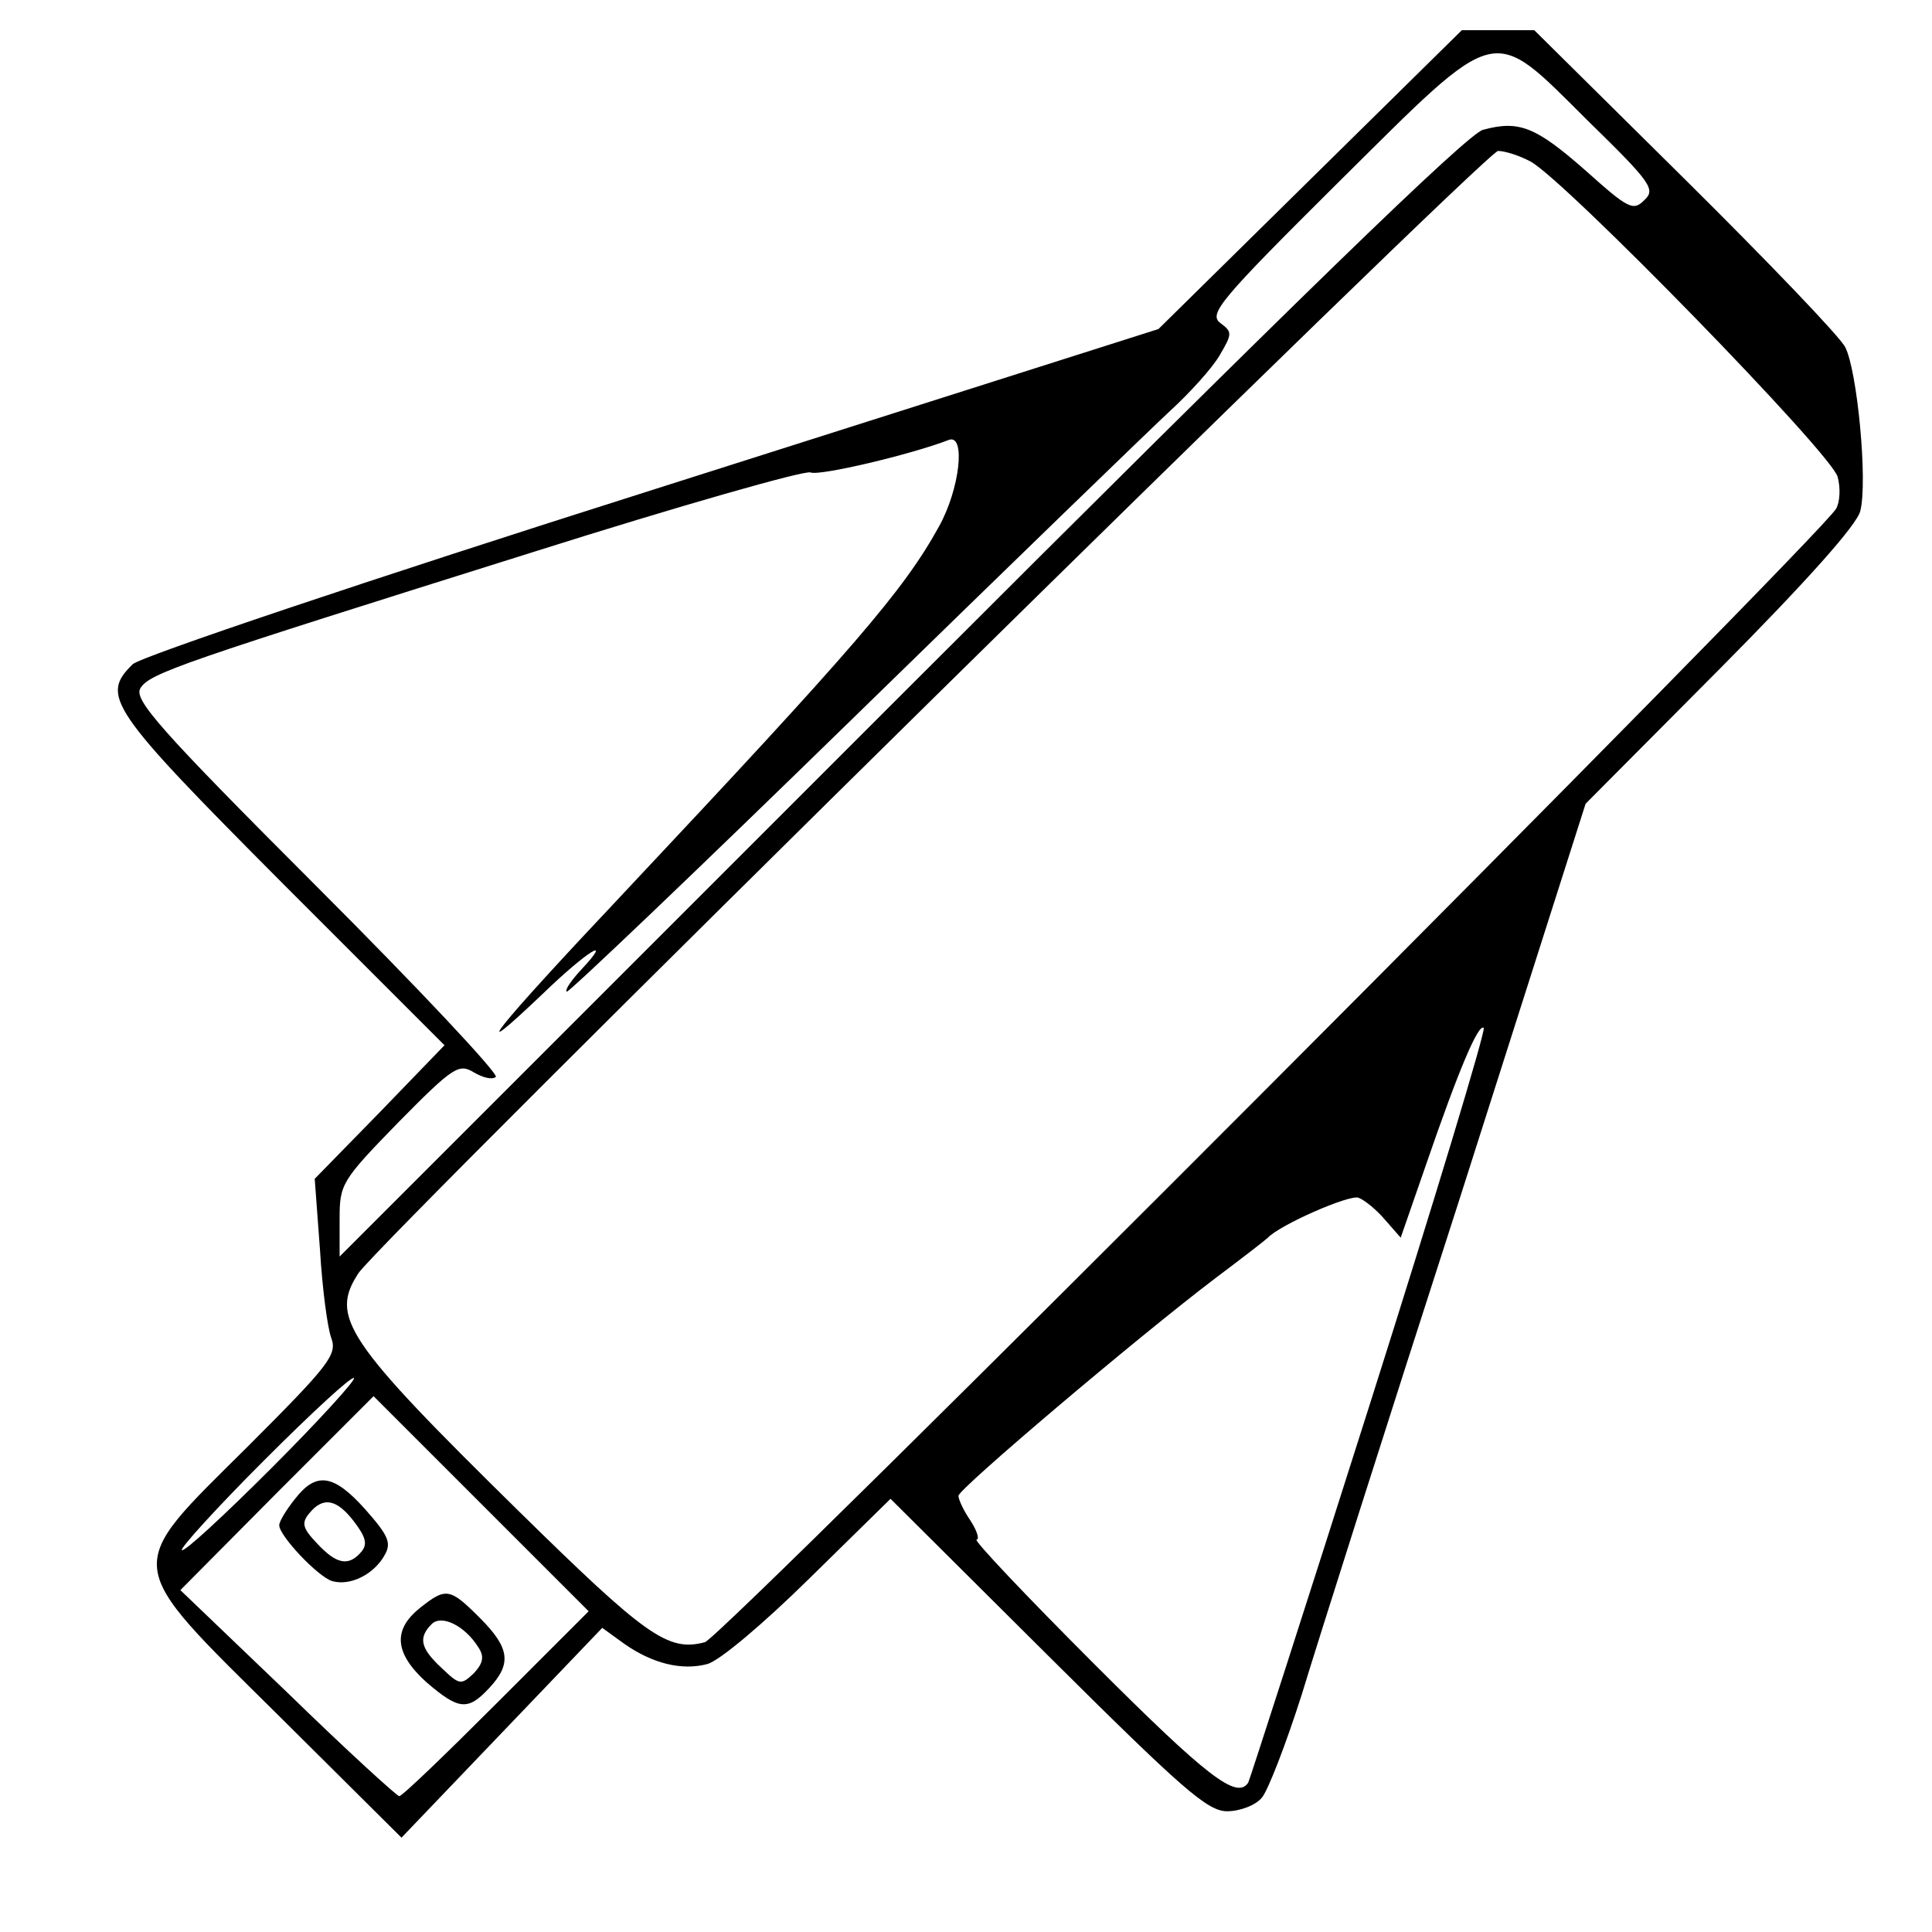 <?xml version="1.0" standalone="no"?>
<!DOCTYPE svg PUBLIC "-//W3C//DTD SVG 20010904//EN"
 "http://www.w3.org/TR/2001/REC-SVG-20010904/DTD/svg10.dtd">
<svg version="1.0" xmlns="http://www.w3.org/2000/svg"
 width="256pt" height="256pt" viewBox="0 0 256 256"
 preserveAspectRatio="xMidYMid meet">
<g transform="translate(0,256) scale(0.1,-0.1)"
fill="#000000" stroke="none">
<path d="M1736 2322 l-201 -198 -670 -213 c-382 -121 -678 -221 -689 -231 -43
-42 -32 -59 197 -289 l216 -216 -86 -89 -86 -88 7 -94 c3 -51 10 -104 15 -117
8 -22 -3 -36 -110 -143 -167 -166 -169 -150 42 -359 l161 -160 133 139 133
139 29 -21 c37 -26 76 -36 110 -27 16 4 74 53 135 113 l108 106 208 -207 c179
-178 212 -207 238 -207 17 0 38 8 46 18 8 9 32 71 53 137 20 66 113 359 207
650 l169 530 179 180 c114 115 181 190 185 208 10 39 -4 186 -20 217 -7 14
-103 114 -213 223 l-199 197 -48 0 -48 0 -201 -198z m368 78 c84 -82 90 -91
75 -105 -15 -15 -21 -12 -78 39 -66 58 -88 67 -136 54 -21 -6 -242 -220 -772
-750 l-743 -743 0 49 c0 47 2 51 78 129 73 74 80 78 100 66 12 -7 24 -10 29
-6 4 4 -103 118 -237 252 -209 209 -243 248 -234 263 12 20 54 34 522 181 193
61 358 108 366 105 12 -5 134 24 183 43 23 9 15 -65 -13 -115 -47 -85 -111
-159 -421 -489 -167 -177 -209 -230 -104 -130 59 57 95 79 51 32 -13 -14 -22
-27 -19 -29 2 -2 173 161 380 363 206 201 396 385 421 408 25 23 54 55 64 72
17 29 17 31 1 43 -16 12 0 31 156 186 216 214 201 211 331 82z m-76 -54 c45
-24 400 -388 407 -418 4 -15 3 -33 -2 -42 -21 -37 -1477 -1497 -1499 -1502
-49 -13 -78 8 -247 174 -230 226 -250 257 -212 315 29 44 1494 1487 1510 1487
9 0 28 -6 43 -14z m-213 -1647 c-86 -271 -159 -497 -161 -501 -15 -23 -54 7
-204 157 -91 91 -161 165 -156 165 4 0 1 11 -8 25 -9 13 -16 28 -16 33 0 9
236 209 340 288 36 27 67 51 70 54 16 17 107 57 120 53 8 -3 24 -16 35 -29
l21 -24 34 98 c43 125 69 186 76 180 3 -3 -65 -228 -151 -499z m-1455 -84
c-63 -63 -116 -112 -119 -109 -3 2 46 56 109 119 63 63 116 112 119 109 3 -2
-46 -56 -109 -119z m298 -312 c-68 -68 -125 -123 -129 -123 -3 0 -70 61 -148
137 l-142 136 128 129 128 128 142 -142 143 -143 -122 -122z"/>
<path d="M391 574 c-12 -15 -21 -30 -21 -35 0 -14 51 -68 70 -74 24 -7 56 9
70 35 9 16 4 26 -26 60 -42 47 -65 50 -93 14z m78 -30 c16 -21 18 -30 10 -40
-17 -20 -33 -17 -59 11 -19 20 -21 27 -10 40 18 22 36 19 59 -11z"/>
<path d="M556 429 c-36 -29 -33 -60 9 -98 43 -37 55 -38 83 -8 30 32 28 53
-12 93 -40 40 -45 41 -80 13z m78 -52 c8 -12 6 -21 -6 -34 -17 -16 -19 -16
-43 7 -28 26 -31 40 -13 58 13 13 44 -2 62 -31z"/>
</g>
</svg>
